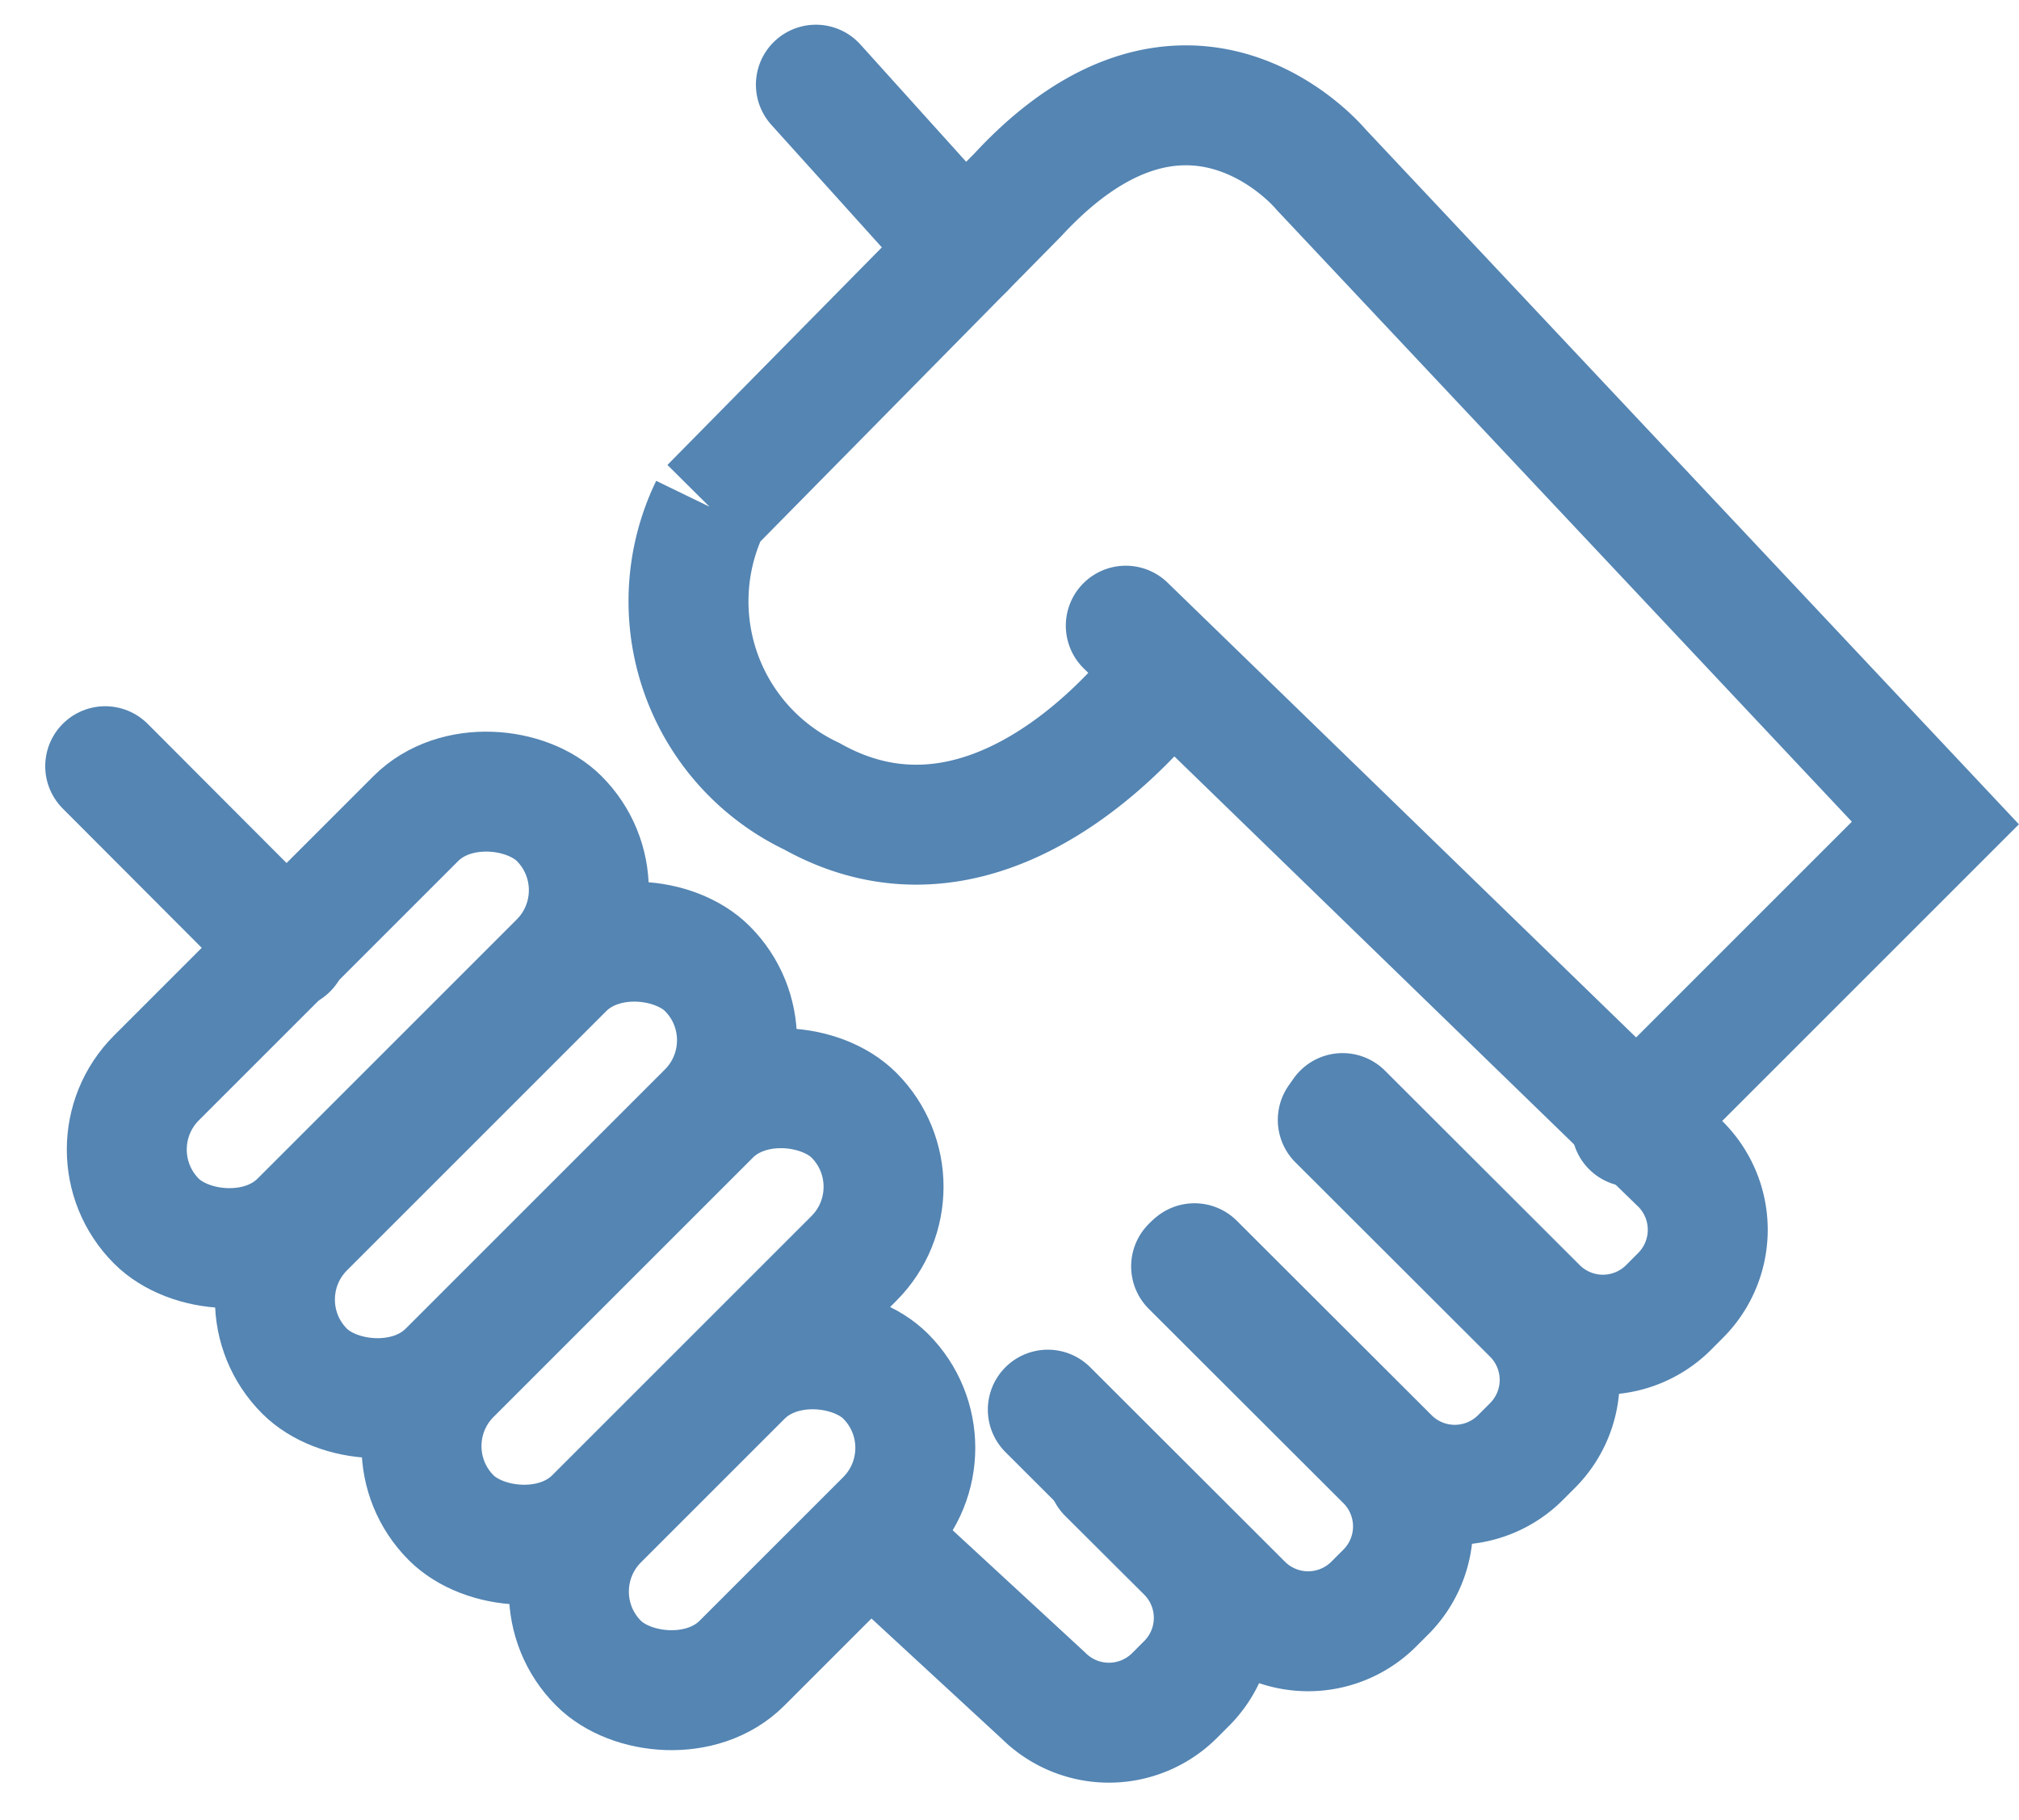 <svg xmlns="http://www.w3.org/2000/svg" width="50.495" height="45.519" viewBox="0 0 50.495 45.519">
  <g id="Group_9" data-name="Group 9" transform="translate(2.121 2.118)">
    <line id="Line_14" data-name="Line 14" x2="4.565" y2="4.575" transform="translate(0.51 17.048)" fill="none" stroke="#5485b3" stroke-linecap="round" stroke-miterlimit="10" stroke-width="3"/>
    <rect id="Rectangle_1" data-name="Rectangle 1" width="14.243" height="5.069" rx="2.535" transform="translate(0 26.637) rotate(-45)" fill="none" stroke="#5485b3" stroke-linecap="round" stroke-miterlimit="10" stroke-width="3"/>
    <rect id="Rectangle_2" data-name="Rectangle 2" width="14.243" height="5.069" rx="2.535" transform="translate(3.705 30.39) rotate(-45)" fill="none" stroke="#5485b3" stroke-linecap="round" stroke-miterlimit="10" stroke-width="3"/>
    <rect id="Rectangle_3" data-name="Rectangle 3" width="14.243" height="5.069" rx="2.535" transform="translate(7.371 34.056) rotate(-45)" fill="none" stroke="#5485b3" stroke-linecap="round" stroke-miterlimit="10" stroke-width="3"/>
    <rect id="Rectangle_4" data-name="Rectangle 4" width="10.153" height="5.069" rx="2.535" transform="translate(11.057 37.695) rotate(-45)" fill="none" stroke="#5485b3" stroke-linecap="round" stroke-miterlimit="10" stroke-width="3"/>
    <path id="Path_27" data-name="Path 27" d="M2675.524,2234.849l4.874,4.868a2.321,2.321,0,0,0,3.273,0l.311-.312a2.322,2.322,0,0,0,0-3.273l-13.88-13.475" transform="translate(-2644.067 -2209.124)" fill="none" stroke="#5485b3" stroke-linecap="round" stroke-miterlimit="10" stroke-width="3"/>
    <path id="Path_28" data-name="Path 28" d="M2673.5,2250.7l4.874,4.867a2.321,2.321,0,0,0,3.273,0l.311-.311a2.322,2.322,0,0,0,0-3.274l-4.874-4.867" transform="translate(-2645.747 -2221.219)" fill="none" stroke="#5485b3" stroke-linecap="round" stroke-miterlimit="10" stroke-width="3"/>
    <path id="Path_29" data-name="Path 29" d="M2666.245,2257.951l4.874,4.868a2.321,2.321,0,0,0,3.273,0l.311-.311a2.322,2.322,0,0,0,0-3.274l-4.874-4.867" transform="translate(-2642.16 -2224.807)" fill="none" stroke="#5485b3" stroke-linecap="round" stroke-miterlimit="10" stroke-width="3"/>
    <path id="Path_30" data-name="Path 30" d="M2657.815,2266.342l4.152,3.833a2.321,2.321,0,0,0,3.273,0l.311-.311a2.321,2.321,0,0,0,0-3.273l-1.982-1.975" transform="translate(-2637.99 -2229.876)" fill="none" stroke="#5485b3" stroke-linecap="round" stroke-miterlimit="10" stroke-width="3"/>
    <path id="Path_31" data-name="Path 31" d="M2672.055,2222.454l7.6-7.6-15.362-16.344s-3.295-4.005-7.581.625l-7.7,7.815a5.4,5.4,0,0,0,2.544,7.236c4.824,2.7,8.944-3.17,8.944-3.17" transform="translate(-2633.372 -2196.385)" fill="none" stroke="#5485b3" stroke-linecap="round" stroke-miterlimit="10" stroke-width="3"/>
    <line id="Line_15" data-name="Line 15" x1="3.711" y1="4.116" transform="translate(18.284)" fill="none" stroke="#5485b3" stroke-linecap="round" stroke-miterlimit="10" stroke-width="3"/>
  </g>
</svg>
